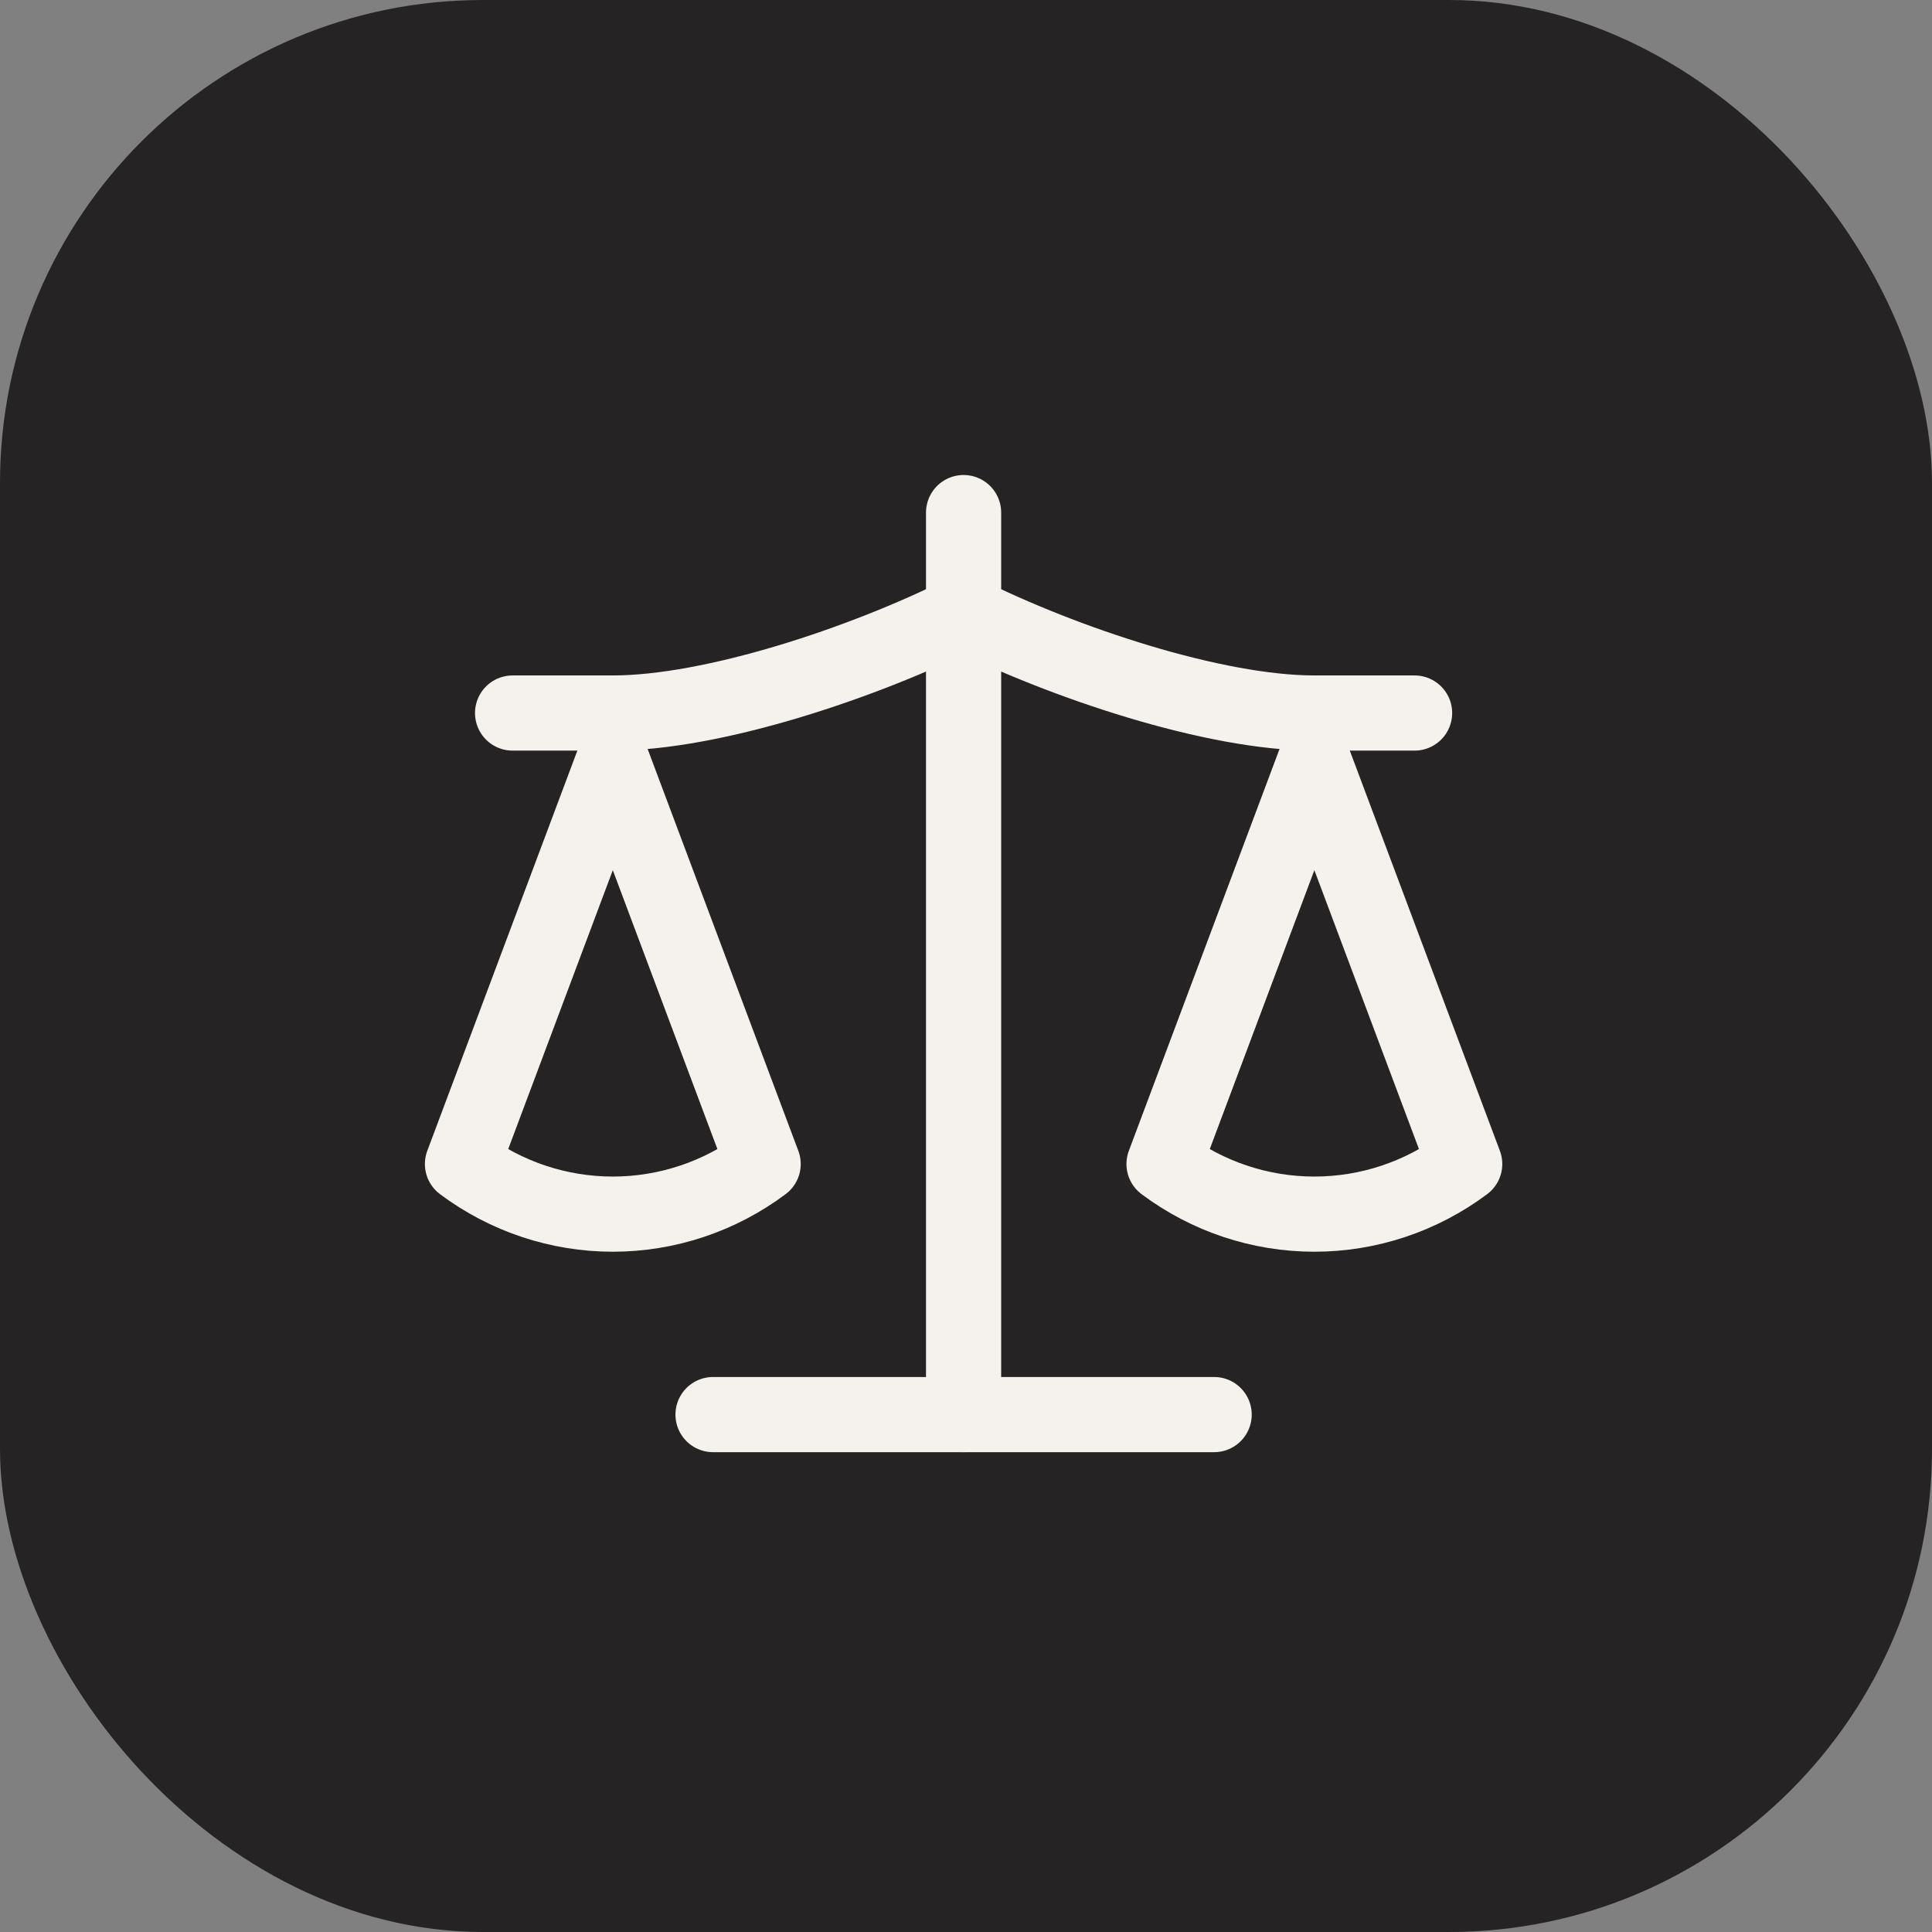 <svg xmlns="http://www.w3.org/2000/svg" width="32" height="32" viewBox="0 0 32 32">
  <rect x="0" y="0" width="32" height="32" fill="#808080" stroke="none"/>
  <rect width="32" height="32" rx="8" fill="#252323"/>
  <g transform="translate(6, 6)">
    <path d="m16 16 3-8 3 8c-.87.65-1.92 1-3 1s-2.13-.35-3-1Z" fill="none" stroke="#f5f1ed" stroke-width="1.5" stroke-linecap="round" stroke-linejoin="round" transform="scale(0.83)"/>
    <path d="m2 16 3-8 3 8c-.87.65-1.92 1-3 1s-2.13-.35-3-1Z" fill="none" stroke="#f5f1ed" stroke-width="1.5" stroke-linecap="round" stroke-linejoin="round" transform="scale(0.83)"/>
    <path d="M7 21h10" fill="none" stroke="#f5f1ed" stroke-width="1.5" stroke-linecap="round" stroke-linejoin="round" transform="scale(0.83)"/>
    <path d="M12 3v18" fill="none" stroke="#f5f1ed" stroke-width="1.5" stroke-linecap="round" stroke-linejoin="round" transform="scale(0.83)"/>
    <path d="M3 7h2c2 0 5-1 7-2 2 1 5 2 7 2h2" fill="none" stroke="#f5f1ed" stroke-width="1.5" stroke-linecap="round" stroke-linejoin="round" transform="scale(0.83)"/>
  </g>
</svg>